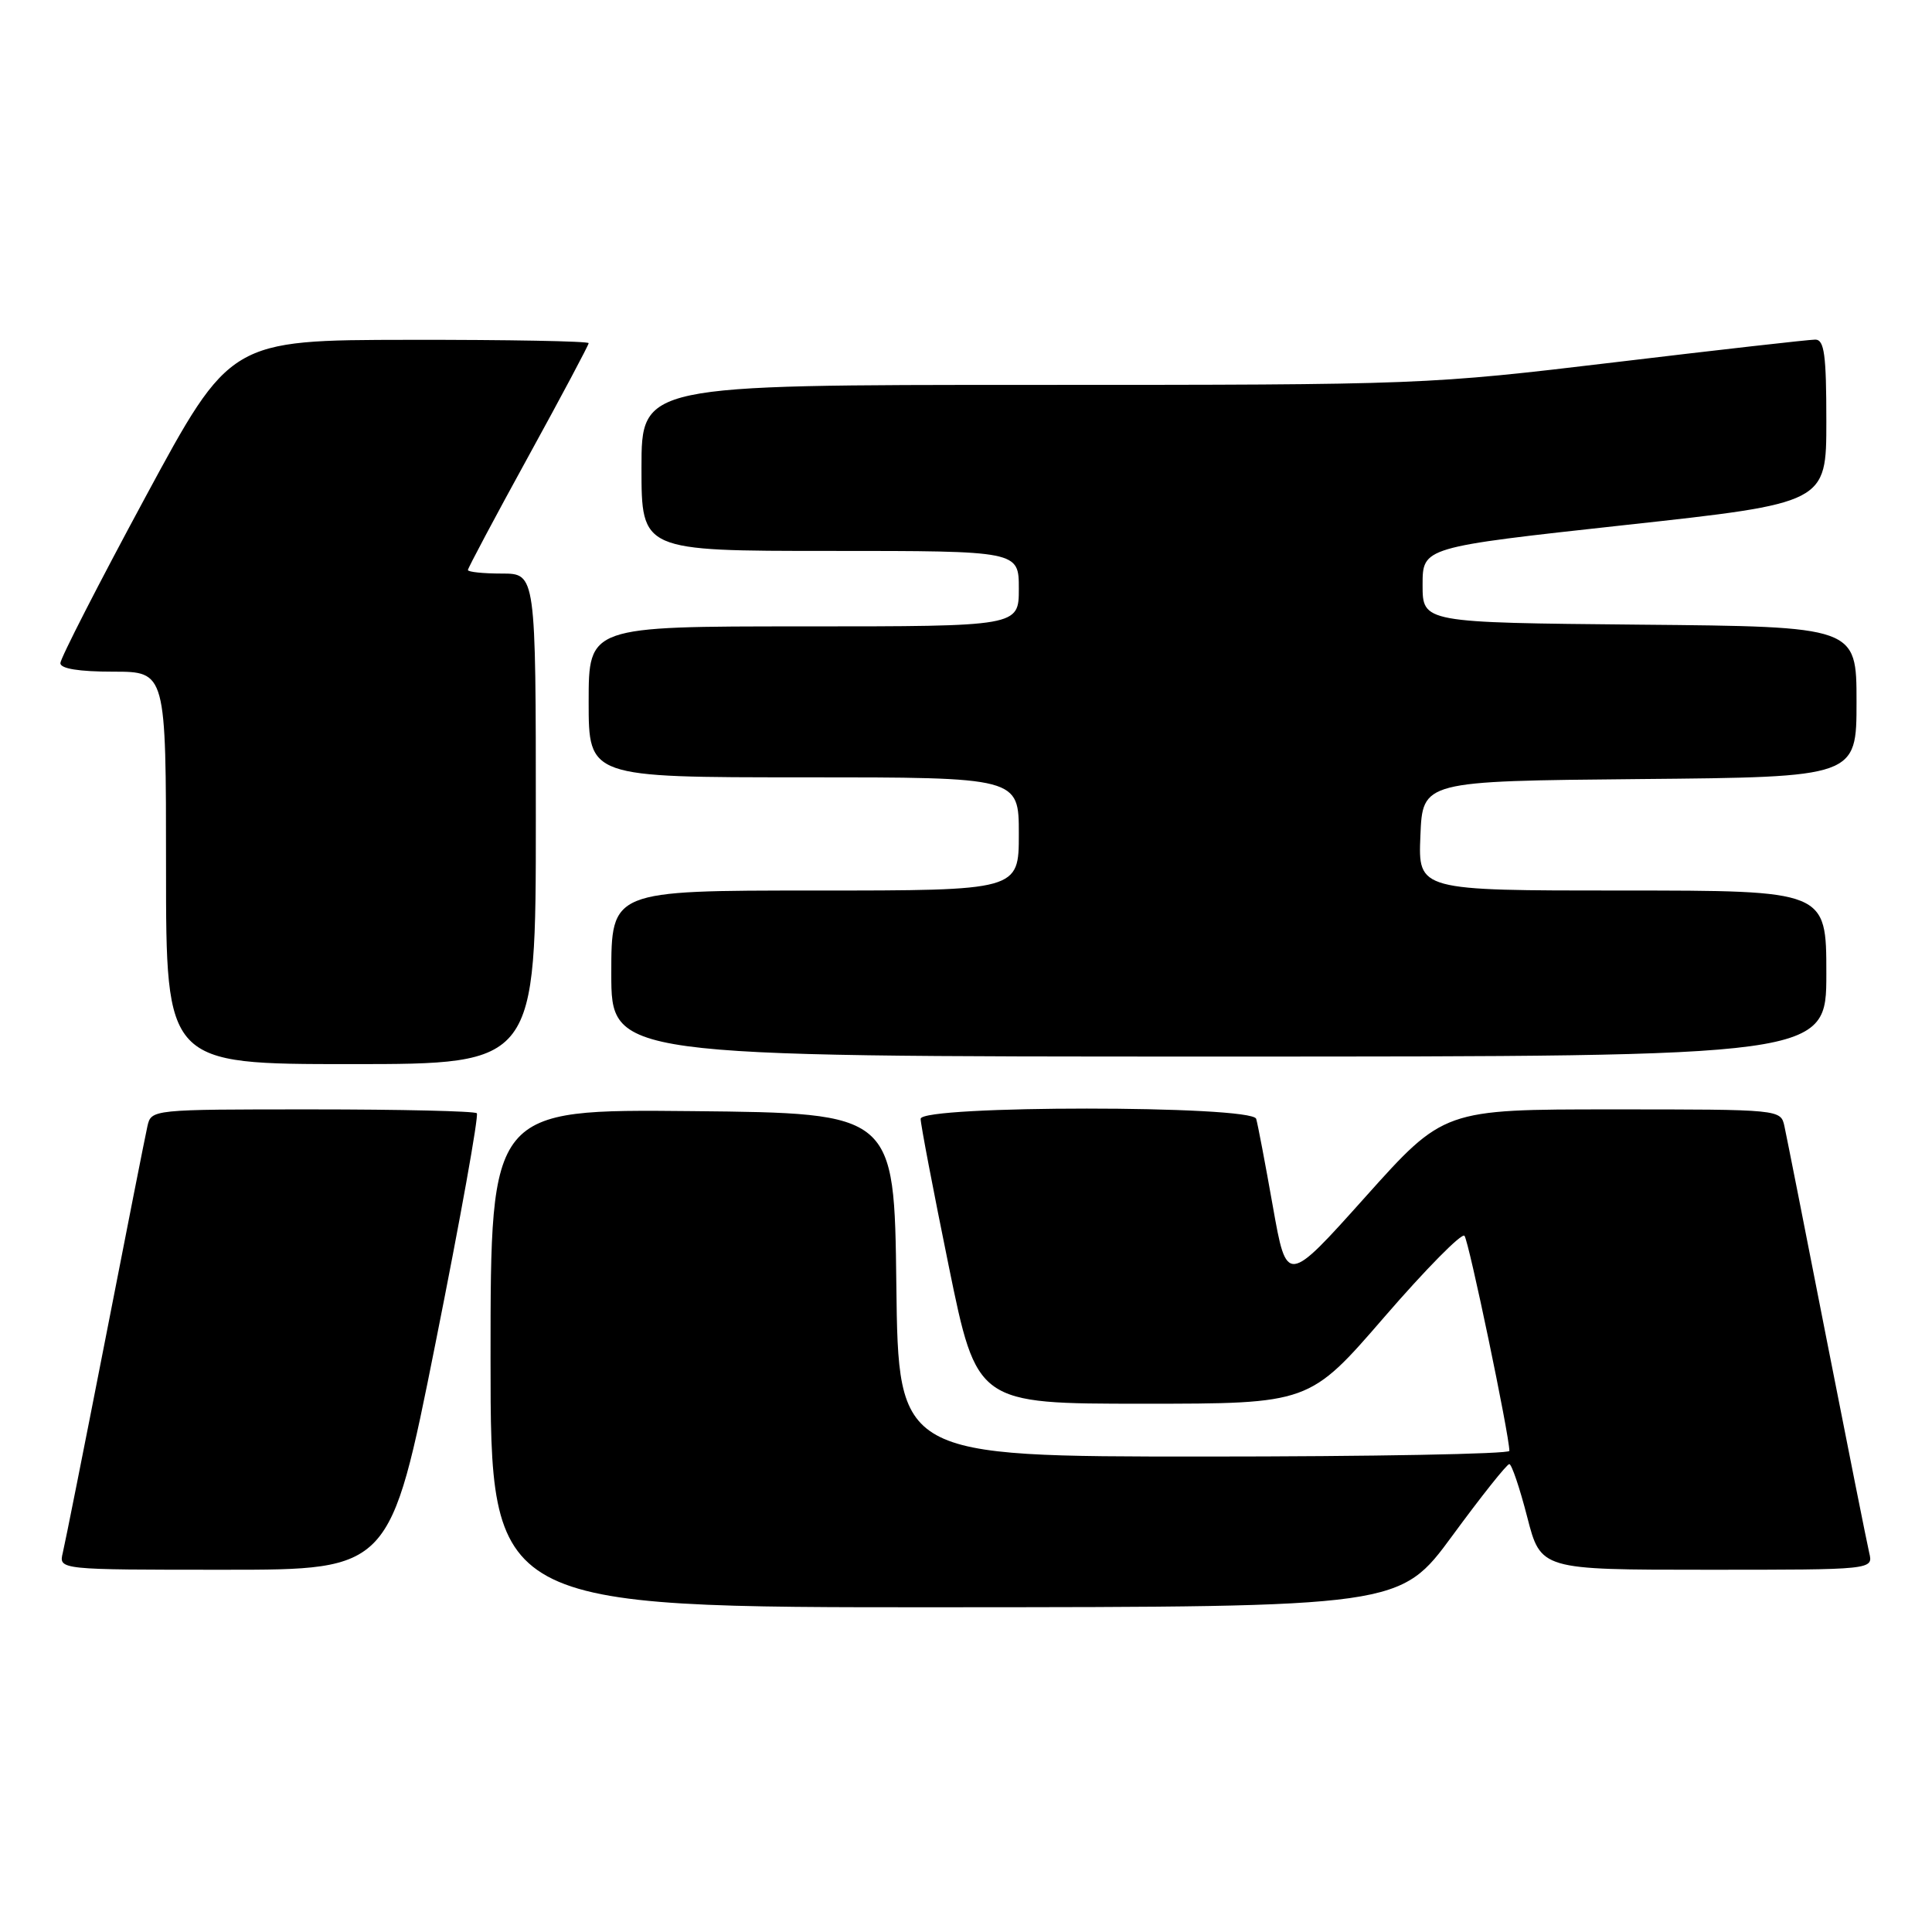 <?xml version="1.0" encoding="UTF-8" standalone="no"?>
<!DOCTYPE svg PUBLIC "-//W3C//DTD SVG 1.1//EN" "http://www.w3.org/Graphics/SVG/1.1/DTD/svg11.dtd" >
<svg xmlns="http://www.w3.org/2000/svg" xmlns:xlink="http://www.w3.org/1999/xlink" version="1.1" viewBox="0 0 256 256">
 <g >
 <path fill="currentColor"
d=" M 192.46 203.47 C 196.28 198.26 199.67 194.00 199.99 194.00 C 200.30 194.00 201.37 197.15 202.36 201.00 C 204.16 208.00 204.16 208.00 226.19 208.00 C 248.22 208.00 248.22 208.00 247.68 205.75 C 247.39 204.51 244.85 191.80 242.04 177.50 C 239.24 163.20 236.72 150.49 236.45 149.25 C 235.96 147.00 235.96 147.00 213.64 147.00 C 191.31 147.00 191.31 147.00 180.91 158.61 C 170.50 170.23 170.50 170.23 168.66 159.86 C 167.65 154.16 166.66 148.94 166.45 148.25 C 165.89 146.44 122.00 146.44 121.99 148.25 C 121.98 148.94 123.66 157.71 125.71 167.75 C 129.44 186.00 129.44 186.00 151.47 186.00 C 173.50 186.00 173.50 186.00 183.45 174.49 C 188.92 168.17 193.69 163.33 194.05 163.75 C 194.62 164.40 200.00 190.18 200.00 192.25 C 200.00 192.66 181.78 193.00 159.52 193.00 C 119.04 193.00 119.04 193.00 118.77 170.25 C 118.50 147.50 118.50 147.50 91.75 147.23 C 65.00 146.97 65.00 146.97 65.00 179.98 C 65.00 213.00 65.00 213.00 125.25 212.97 C 185.50 212.94 185.50 212.94 192.46 203.47 Z  M 57.70 178.01 C 61.00 161.52 63.46 147.80 63.18 147.51 C 62.90 147.23 53.08 147.00 41.35 147.00 C 20.07 147.00 20.04 147.00 19.53 149.25 C 19.25 150.49 16.74 163.20 13.95 177.50 C 11.15 191.80 8.62 204.51 8.32 205.75 C 7.78 208.00 7.78 208.00 29.74 208.00 C 51.71 208.00 51.71 208.00 57.70 178.01 Z  M 71.00 108.50 C 71.00 76.00 71.00 76.00 66.50 76.00 C 64.03 76.00 62.00 75.79 62.00 75.53 C 62.00 75.28 65.60 68.51 70.00 60.50 C 74.40 52.49 78.00 45.72 78.00 45.47 C 78.00 45.21 67.31 45.01 54.25 45.03 C 30.50 45.06 30.50 45.06 19.25 65.90 C 13.06 77.36 8.00 87.25 8.00 87.87 C 8.00 88.60 10.46 89.00 15.00 89.00 C 22.00 89.00 22.00 89.00 22.00 115.00 C 22.00 141.00 22.00 141.00 46.50 141.00 C 71.00 141.00 71.00 141.00 71.00 108.50 Z  M 242.00 129.00 C 242.00 118.00 242.00 118.00 214.96 118.00 C 187.91 118.00 187.91 118.00 188.21 110.75 C 188.50 103.50 188.50 103.50 217.25 103.23 C 246.00 102.97 246.00 102.97 246.00 93.00 C 246.00 83.03 246.00 83.03 217.25 82.77 C 188.50 82.50 188.50 82.50 188.50 77.50 C 188.50 72.51 188.50 72.51 215.25 69.58 C 242.00 66.66 242.00 66.66 242.00 55.83 C 242.00 46.97 241.73 45.00 240.53 45.00 C 239.72 45.00 227.78 46.35 214.00 48.00 C 189.16 50.97 188.48 51.00 136.97 51.00 C 85.00 51.00 85.00 51.00 85.00 62.00 C 85.00 73.00 85.00 73.00 110.00 73.00 C 135.00 73.00 135.00 73.00 135.00 78.00 C 135.00 83.00 135.00 83.00 106.50 83.00 C 78.00 83.00 78.00 83.00 78.00 93.00 C 78.00 103.00 78.00 103.00 106.50 103.00 C 135.00 103.00 135.00 103.00 135.00 110.50 C 135.00 118.00 135.00 118.00 108.00 118.00 C 81.00 118.00 81.00 118.00 81.00 129.00 C 81.00 140.00 81.00 140.00 161.50 140.00 C 242.00 140.00 242.00 140.00 242.00 129.00 Z "/>
</g>
</svg>